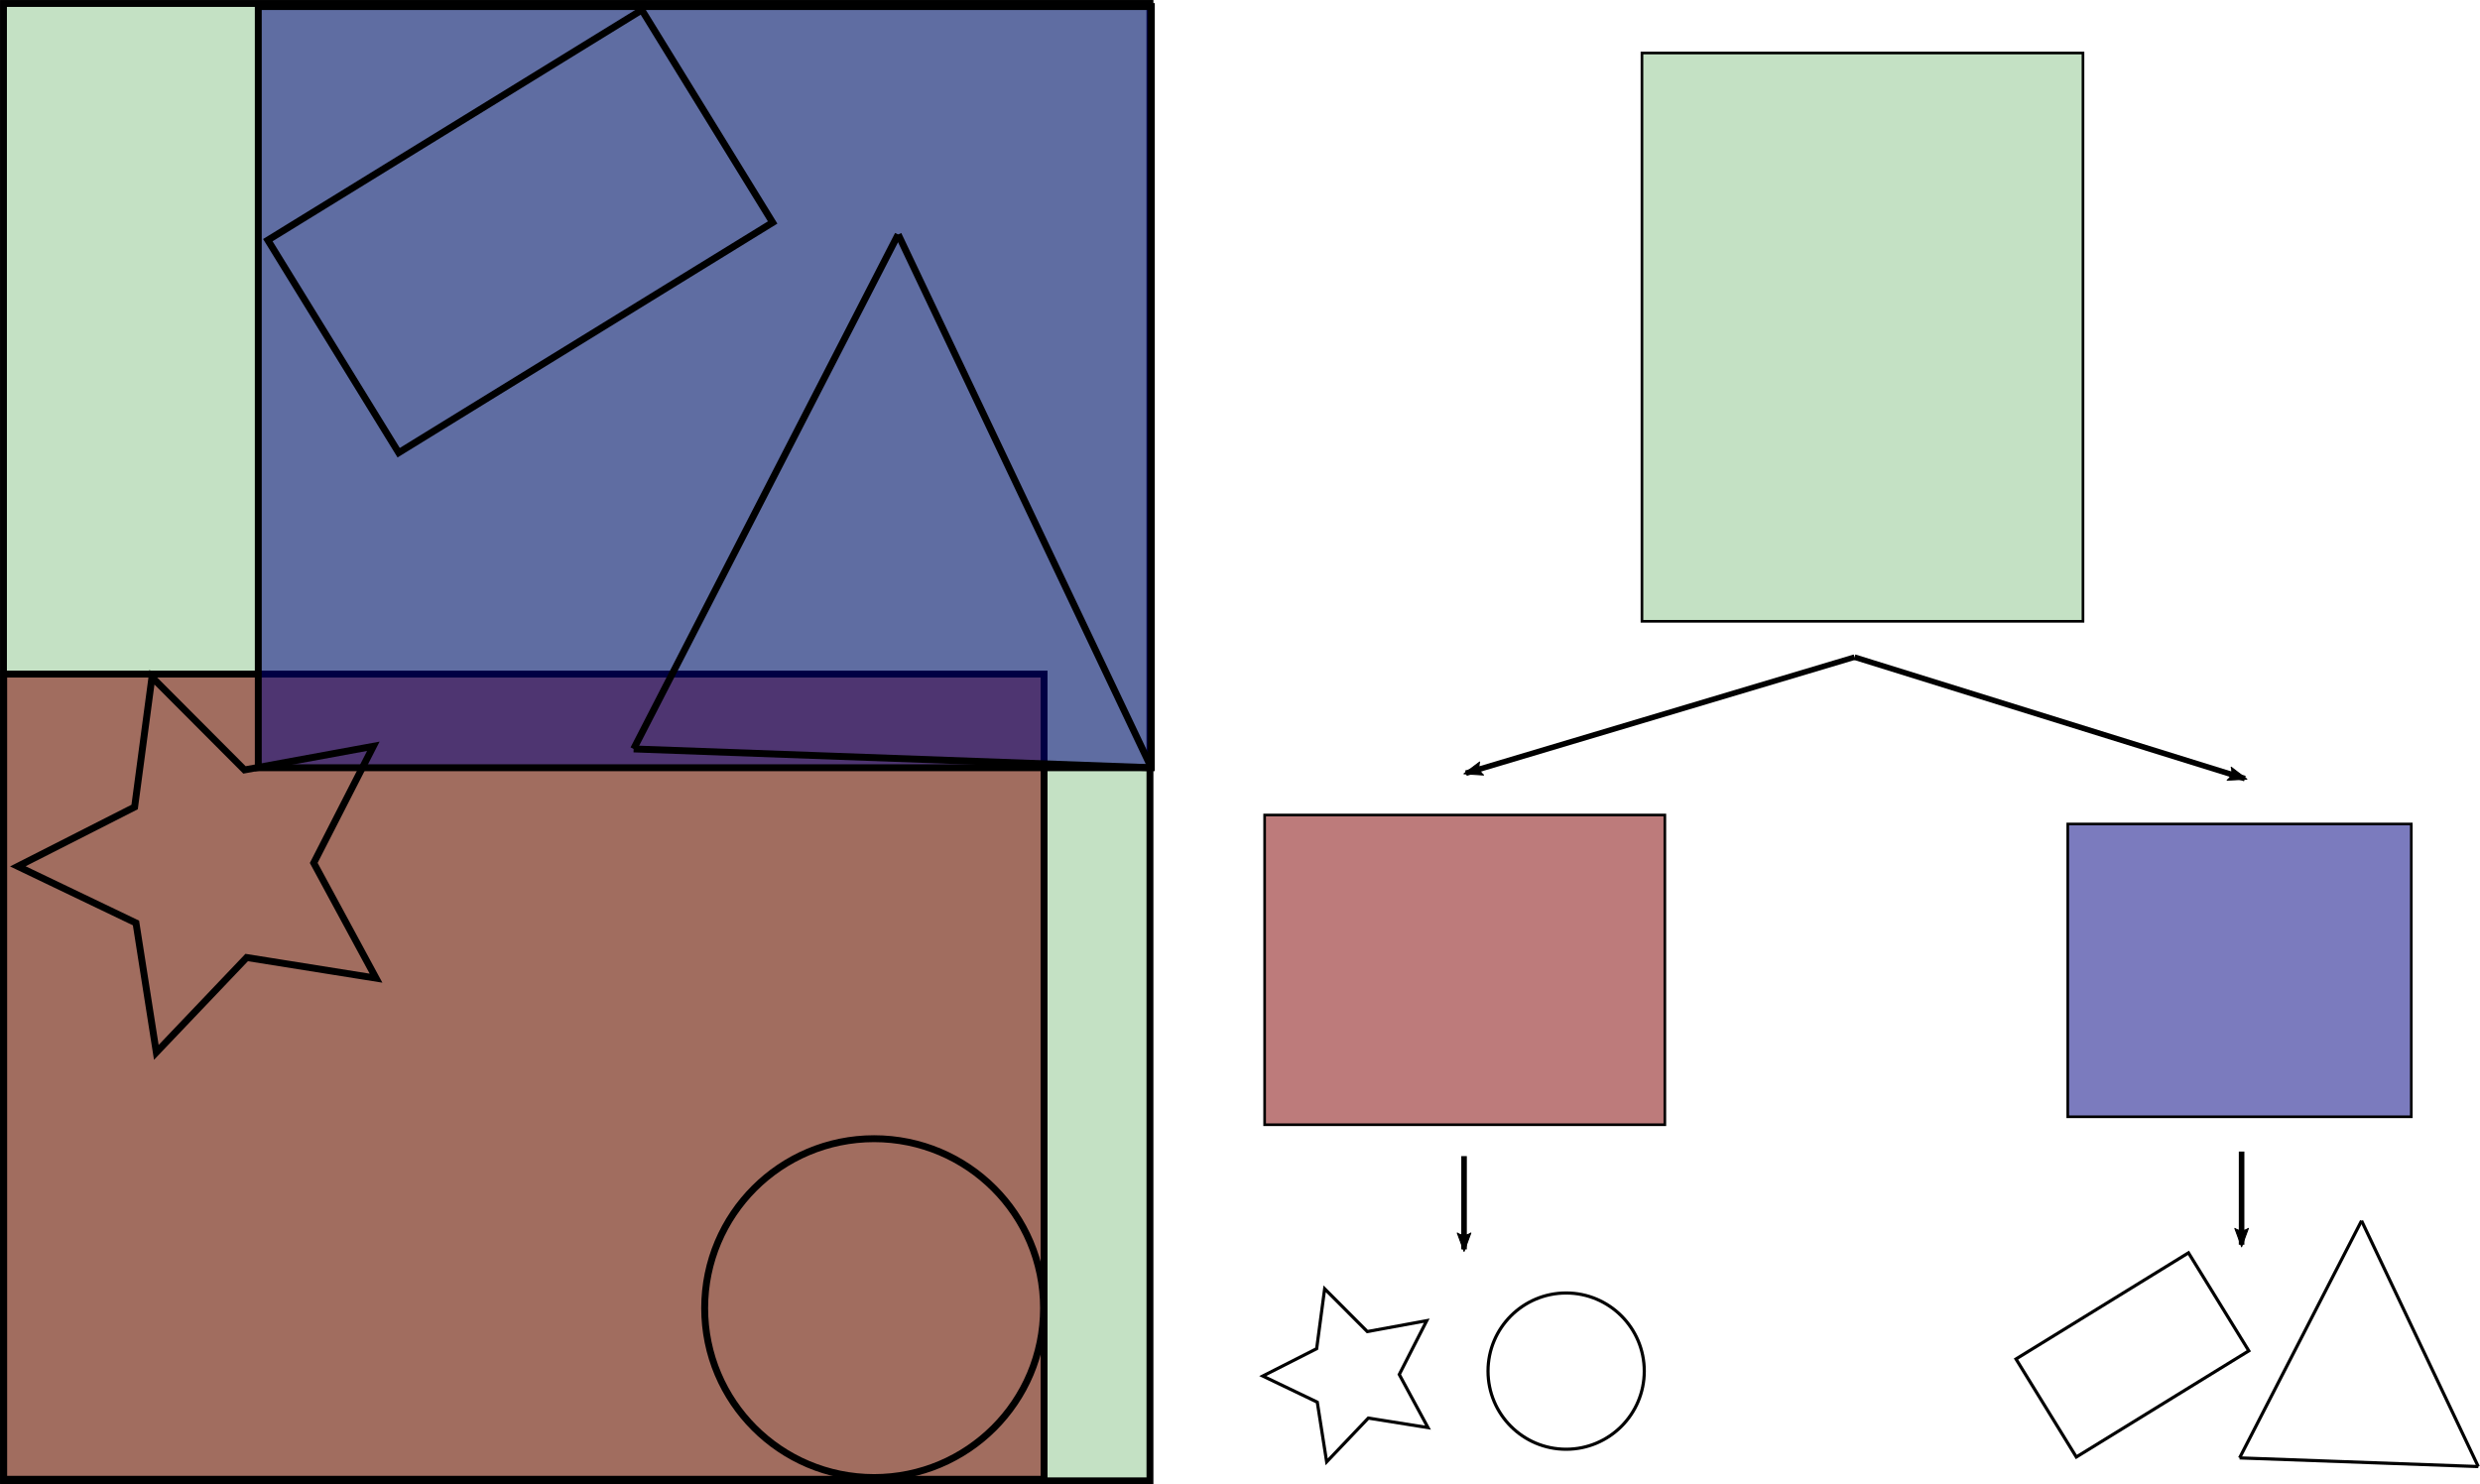 <?xml version="1.0" encoding="UTF-8" standalone="no"?>
<svg
   xmlns:dc="http://purl.org/dc/elements/1.1/"
   xmlns:cc="http://creativecommons.org/ns#"
   xmlns:rdf="http://www.w3.org/1999/02/22-rdf-syntax-ns#"
   xmlns:svg="http://www.w3.org/2000/svg"
   xmlns="http://www.w3.org/2000/svg"
   xmlns:sodipodi="http://sodipodi.sourceforge.net/DTD/sodipodi-0.dtd"
   xmlns:inkscape="http://www.inkscape.org/namespaces/inkscape"
   width="95.259mm"
   height="57.014mm"
   viewBox="0 0 95.259 57.014"
   version="1.1"
   id="svg8"
   inkscape:version="1.0.2 (e86c870879, 2021-01-15)"
   sodipodi:docname="bvh.svg">
  <defs
     id="defs2">
    <marker
       style="overflow:visible"
       id="marker1454"
       refX="0"
       refY="0"
       orient="auto"
       inkscape:stockid="Arrow2Lend"
       inkscape:isstock="true">
      <path
         transform="matrix(-1.1,0,0,-1.1,-1.1,0)"
         d="M 8.719,4.034 -2.207,0.016 8.719,-4.002 c -1.745,2.372 -1.735,5.617 -6e-7,8.035 z"
         style="fill:#000000;fill-opacity:1;fill-rule:evenodd;stroke:#000000;stroke-width:0.625;stroke-linejoin:round;stroke-opacity:1"
         id="path1452" />
    </marker>
    <marker
       style="overflow:visible"
       id="marker1412"
       refX="0"
       refY="0"
       orient="auto"
       inkscape:stockid="Arrow2Lend"
       inkscape:isstock="true">
      <path
         transform="matrix(-1.1,0,0,-1.1,-1.1,0)"
         d="M 8.719,4.034 -2.207,0.016 8.719,-4.002 c -1.745,2.372 -1.735,5.617 -6e-7,8.035 z"
         style="fill:#000000;fill-opacity:1;fill-rule:evenodd;stroke:#000000;stroke-width:0.625;stroke-linejoin:round;stroke-opacity:1"
         id="path1410" />
    </marker>
    <marker
       style="overflow:visible"
       id="Arrow2Lend"
       refX="0"
       refY="0"
       orient="auto"
       inkscape:stockid="Arrow2Lend"
       inkscape:isstock="true"
       inkscape:collect="always">
      <path
         transform="matrix(-1.1,0,0,-1.1,-1.1,0)"
         d="M 8.719,4.034 -2.207,0.016 8.719,-4.002 c -1.745,2.372 -1.735,5.617 -6e-7,8.035 z"
         style="fill:#000000;fill-opacity:1;fill-rule:evenodd;stroke:#000000;stroke-width:0.625;stroke-linejoin:round;stroke-opacity:1"
         id="path1123" />
    </marker>
    <inkscape:perspective
       sodipodi:type="inkscape:persp3d"
       inkscape:vp_x="0 : -91.486175 : 1"
       inkscape:vp_y="0 : 999.99996 : 0"
       inkscape:vp_z="210 : -91.486175 : 1"
       inkscape:persp3d-origin="105 : -140.98617 : 1"
       id="perspective847" />
    <marker
       style="overflow:visible"
       id="marker1454-2"
       refX="0"
       refY="0"
       orient="auto"
       inkscape:stockid="Arrow2Lend"
       inkscape:isstock="true">
      <path
         transform="matrix(-1.1,0,0,-1.1,-1.1,0)"
         d="M 8.719,4.034 -2.207,0.016 8.719,-4.002 c -1.745,2.372 -1.735,5.617 -6e-7,8.035 z"
         style="fill:#000000;fill-opacity:1;fill-rule:evenodd;stroke:#000000;stroke-width:0.625;stroke-linejoin:round;stroke-opacity:1"
         id="path1452-7" />
    </marker>
  </defs>
  <sodipodi:namedview
     id="base"
     pagecolor="#ffffff"
     bordercolor="#666666"
     borderopacity="1.0"
     inkscape:pageopacity="0.0"
     inkscape:pageshadow="2"
     inkscape:zoom="1.979899"
     inkscape:cx="138.37622"
     inkscape:cy="98.522852"
     inkscape:document-units="mm"
     inkscape:current-layer="layer1"
     inkscape:document-rotation="0"
     showgrid="false"
     showguides="false"
     fit-margin-top="0"
     fit-margin-left="0"
     fit-margin-right="0"
     fit-margin-bottom="0"
     inkscape:window-width="1920"
     inkscape:window-height="1020"
     inkscape:window-x="0"
     inkscape:window-y="0"
     inkscape:window-maximized="1" />
  <g
     inkscape:label="Layer 1"
     inkscape:groupmode="layer"
     id="layer1"
     transform="translate(-13.205,-72.298)">
    <rect
       style="fill:#008000;fill-opacity:0.233;stroke:#000000;stroke-width:0.265"
       id="rect867"
       width="44.038"
       height="56.749"
       x="13.338"
       y="72.431" />
    <rect
       style="fill:#810000;fill-opacity:0.516;stroke:#000000;stroke-width:0.265"
       id="rect833"
       width="39.962"
       height="30.929"
       x="13.347"
       y="98.191" />
    <rect
       style="fill:#000082;fill-opacity:0.516;stroke:#000000;stroke-width:0.265"
       id="rect865"
       width="34.303"
       height="29.238"
       x="23.126"
       y="72.55" />
    <path
       sodipodi:type="star"
       style="fill:none;fill-opacity:0.796;stroke:#000000;stroke-width:0.265"
       id="path835"
       sodipodi:sides="5"
       sodipodi:cx="21.467693"
       sodipodi:cy="105.48795"
       sodipodi:r1="7.5777159"
       sodipodi:r2="3.7888579"
       sodipodi:arg1="0.61674196"
       sodipodi:arg2="1.2450605"
       inkscape:flatsided="false"
       inkscape:rounded="0"
       inkscape:randomized="0"
       d="m 27.649,109.871 -4.969,-0.793 -3.471,3.644 -0.781,-4.971 -4.538,-2.175 4.486,-2.279 0.666,-4.988 3.554,3.563 4.949,-0.908 -2.29,4.481 z"
       inkscape:transform-center-x="0.69777849"
       inkscape:transform-center-y="0.02710625" />
    <circle
       style="fill:none;fill-opacity:0.796;stroke:#000000;stroke-width:0.265"
       id="path839"
       cx="46.78"
       cy="122.545"
       r="6.508" />
    <g
       id="g964">
      <path
         style="fill:none;stroke:#000000;stroke-width:0.265px;stroke-linecap:butt;stroke-linejoin:miter;stroke-opacity:1"
         d="M 47.704,81.305 37.543,101.066"
         id="path841" />
      <path
         style="fill:none;stroke:#000000;stroke-width:0.265px;stroke-linecap:butt;stroke-linejoin:miter;stroke-opacity:1"
         d="m 37.543,101.066 19.886,0.721"
         id="path843" />
      <path
         style="fill:none;stroke:#000000;stroke-width:0.265px;stroke-linecap:butt;stroke-linejoin:miter;stroke-opacity:1"
         d="m 47.704,81.305 9.725,20.483"
         id="path845" />
    </g>
    <rect
       style="fill:none;fill-opacity:0.796;stroke:#000000;stroke-width:0.265"
       id="rect863"
       width="16.868"
       height="9.587"
       x="-22.727"
       y="81.739"
       transform="rotate(-31.614)" />
    <rect
       style="fill:none;fill-opacity:0.796;stroke:#000000;stroke-width:0.122"
       id="rect863-3"
       width="7.78"
       height="4.421"
       x="11.928"
       y="153.537"
       transform="rotate(-31.614)" />
    <g
       id="g964-6"
       transform="matrix(0.461,0,0,0.461,81.923,81.707)">
      <path
         style="fill:none;stroke:#000000;stroke-width:0.265px;stroke-linecap:butt;stroke-linejoin:miter;stroke-opacity:1"
         d="M 47.704,81.305 37.543,101.066"
         id="path841-7" />
      <path
         style="fill:none;stroke:#000000;stroke-width:0.265px;stroke-linecap:butt;stroke-linejoin:miter;stroke-opacity:1"
         d="m 37.543,101.066 19.886,0.721"
         id="path843-5" />
      <path
         style="fill:none;stroke:#000000;stroke-width:0.265px;stroke-linecap:butt;stroke-linejoin:miter;stroke-opacity:1"
         d="m 47.704,81.305 9.725,20.483"
         id="path845-3" />
    </g>
    <path
       sodipodi:type="star"
       style="fill:none;fill-opacity:0.796;stroke:#000000;stroke-width:0.122"
       id="path835-5"
       sodipodi:sides="5"
       sodipodi:cx="65.20507"
       sodipodi:cy="125.11414"
       sodipodi:r1="3.494801"
       sodipodi:r2="1.7474003"
       sodipodi:arg1="0.61674196"
       sodipodi:arg2="1.2450605"
       inkscape:flatsided="false"
       inkscape:rounded="0"
       inkscape:randomized="0"
       inkscape:transform-center-x="0.32181609"
       inkscape:transform-center-y="0.012494446"
       d="m 68.056,127.135 -2.292,-0.366 -1.601,1.681 -0.36,-2.293 -2.093,-1.003 2.069,-1.051 0.307,-2.3 1.639,1.643 2.283,-0.419 -1.056,2.067 z" />
    <circle
       style="fill:none;fill-opacity:0.796;stroke:#000000;stroke-width:0.122"
       id="path839-6"
       cx="73.362"
       cy="124.965"
       r="3.001" />
    <rect
       style="fill:#000082;fill-opacity:0.516;stroke:#000000;stroke-width:0.102"
       id="rect865-2"
       width="13.195"
       height="11.247"
       x="92.63"
       y="103.949" />
    <rect
       style="fill:#810000;fill-opacity:0.516;stroke:#000000;stroke-width:0.102"
       id="rect833-9"
       width="15.372"
       height="11.897"
       x="61.781"
       y="103.604" />
    <rect
       style="fill:#008000;fill-opacity:0.233;stroke:#000000;stroke-width:0.102"
       id="rect867-1"
       width="16.94"
       height="21.829"
       x="76.274"
       y="74.334" />
    <path
       style="fill:none;stroke:#000000;stroke-width:0.214px;stroke-linecap:butt;stroke-linejoin:miter;stroke-opacity:1;marker-end:url(#marker1412)"
       d="M 84.439,97.54 69.512,101.997"
       id="path1098" />
    <path
       style="fill:none;stroke:#000000;stroke-width:0.215;stroke-linecap:butt;stroke-linejoin:miter;stroke-miterlimit:4;stroke-dasharray:none;stroke-opacity:1;marker-end:url(#Arrow2Lend)"
       d="m 84.439,97.54 14.994,4.665"
       id="path1100" />
    <path
       style="fill:none;stroke:#000000;stroke-width:0.214px;stroke-linecap:butt;stroke-linejoin:miter;stroke-opacity:1;marker-end:url(#marker1454)"
       d="m 69.441,116.707 -8.91e-4,3.581"
       id="path1444" />
    <path
       style="fill:none;stroke:#000000;stroke-width:0.214px;stroke-linecap:butt;stroke-linejoin:miter;stroke-opacity:1;marker-end:url(#marker1454-2)"
       d="m 99.307,116.53 -8.1e-4,3.581"
       id="path1444-0" />
  </g>
</svg>
